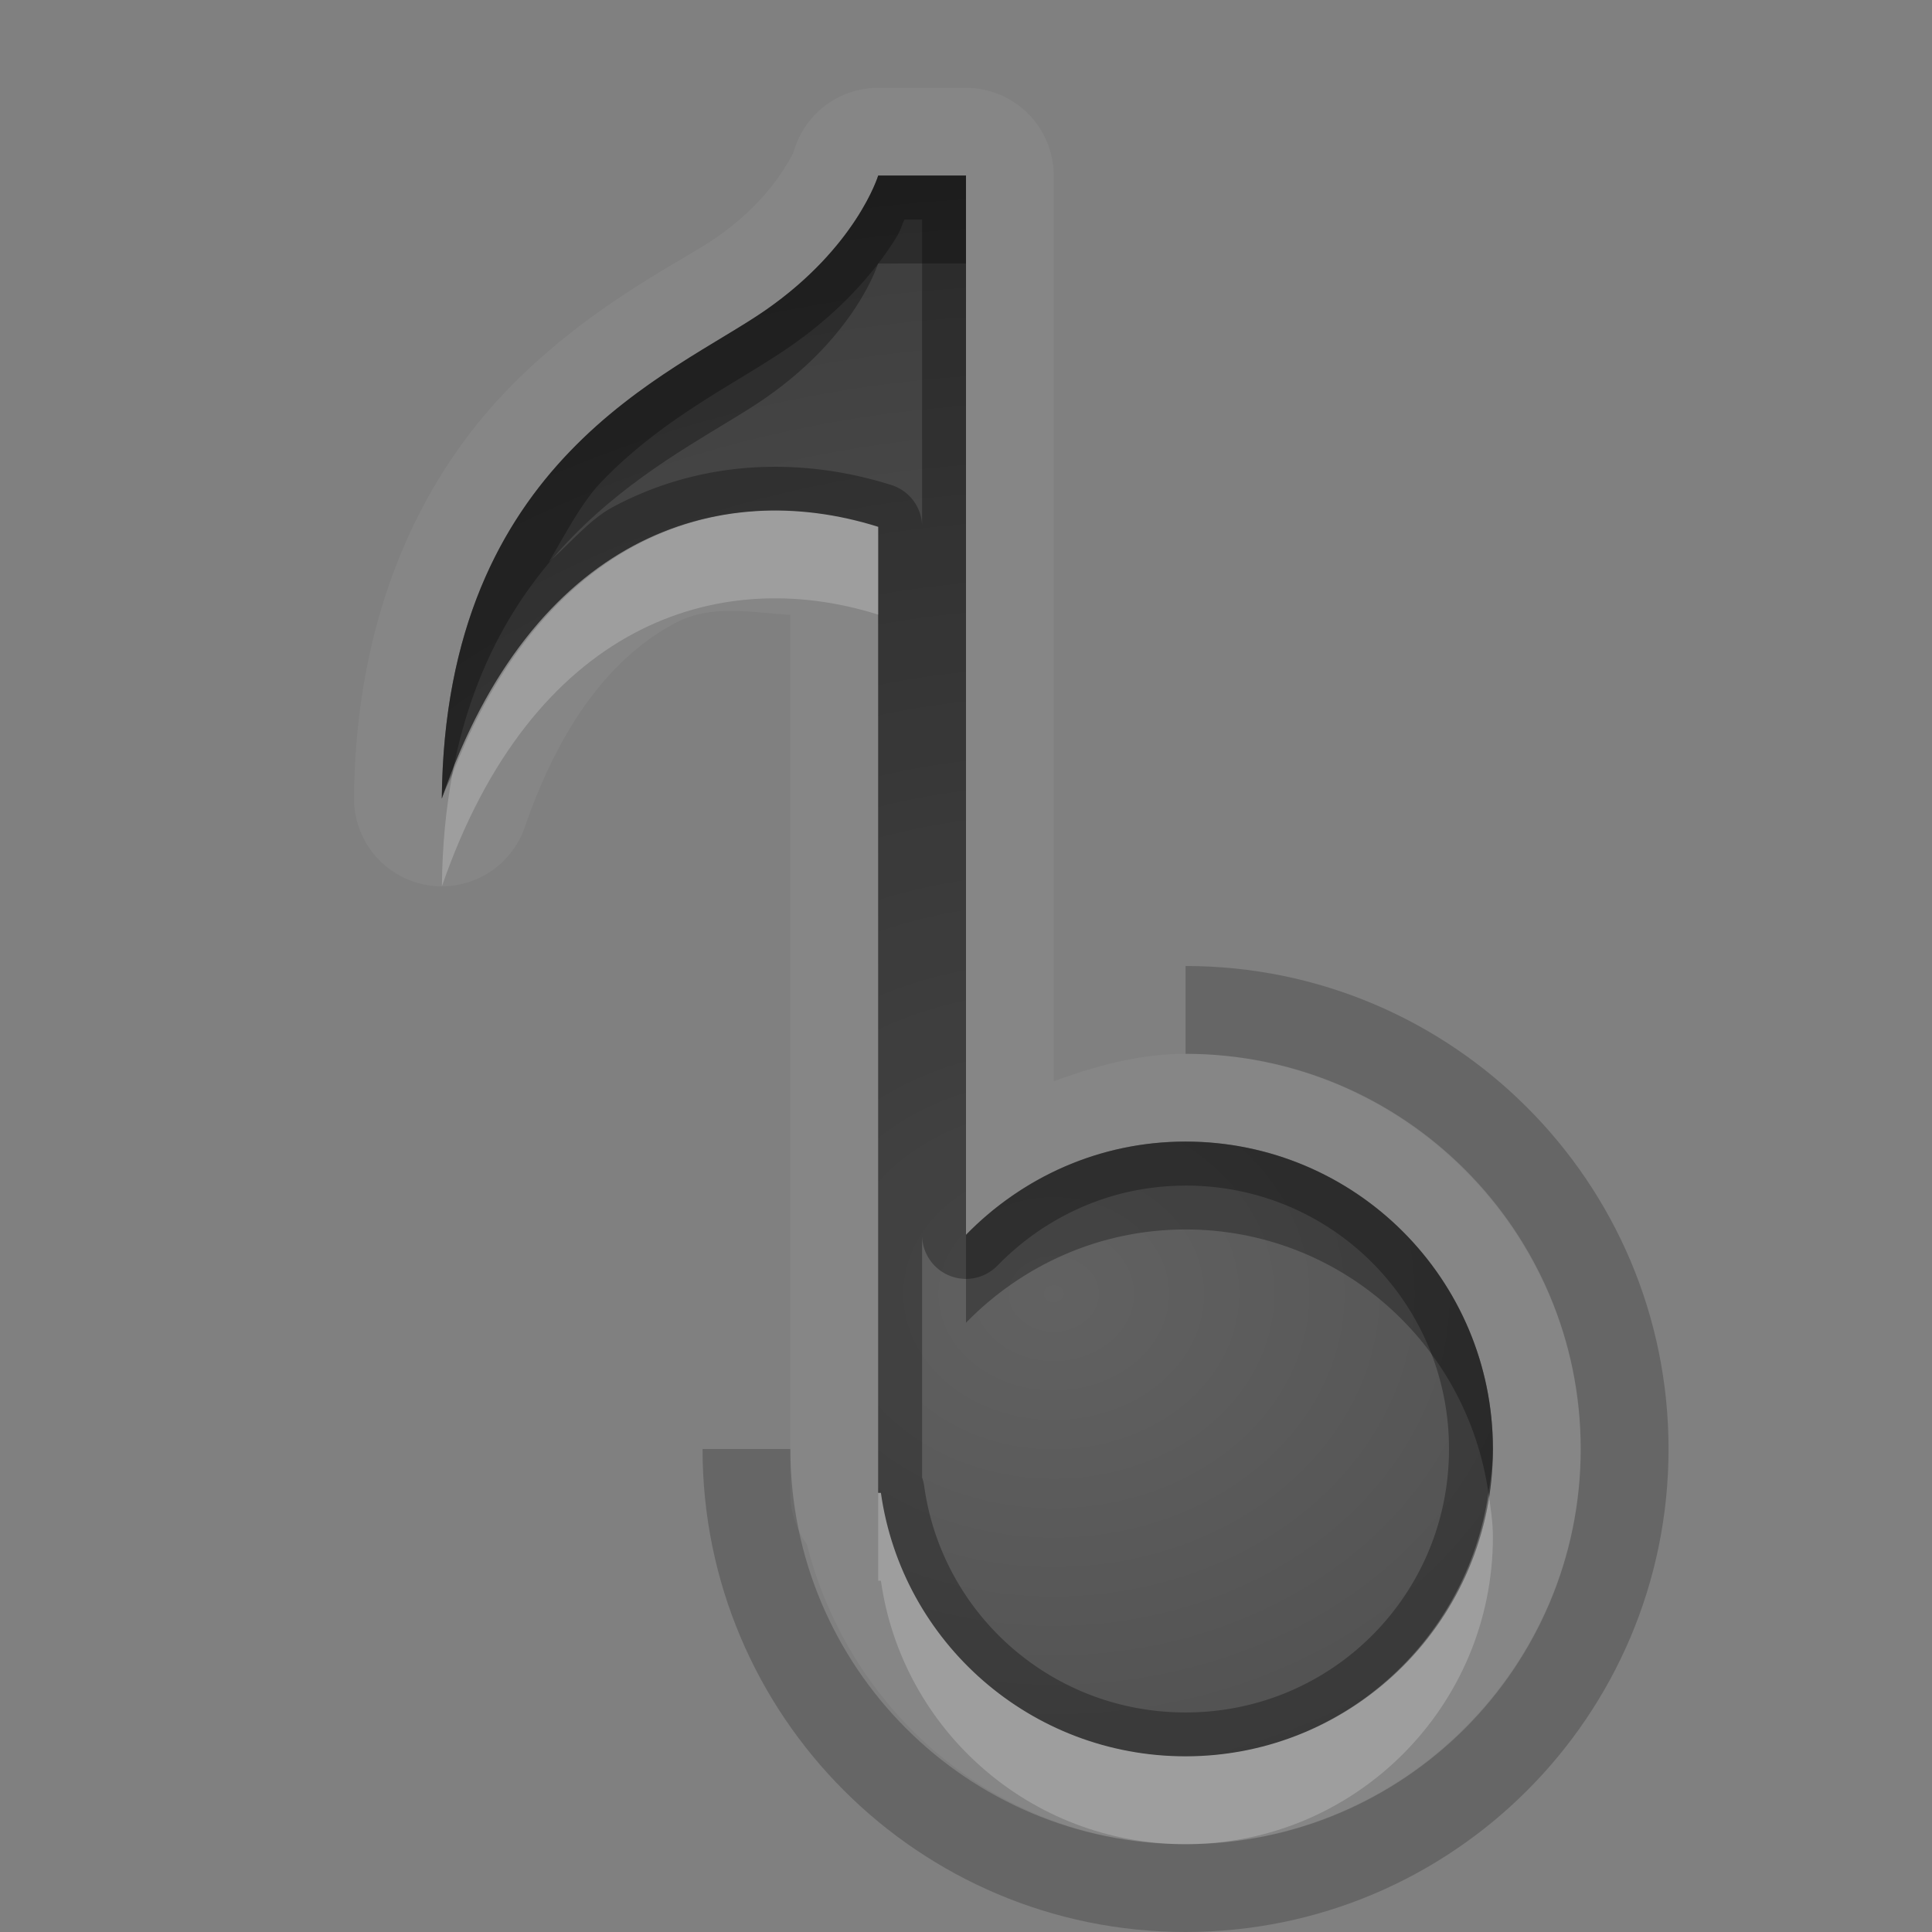 <?xml version="1.0" encoding="UTF-8"?>
<svg id="svg32" width="22" height="22" version="1.1" xmlns="http://www.w3.org/2000/svg" xmlns:cc="http://creativecommons.org/ns#" xmlns:dc="http://purl.org/dc/elements/1.1/" xmlns:rdf="http://www.w3.org/1999/02/22-rdf-syntax-ns#">
 <rect width="100%" height="100%" fill="#808080" stroke="none"/>
 <defs id="defs7">
  <radialGradient id="gr0" cx="12" cy="13" r="16" gradientTransform="matrix(1 0 0 .838 0 3.838)" gradientUnits="userSpaceOnUse">
   <stop id="stop2" stop-opacity=".235" offset="0"/>
   <stop id="stop4" stop-opacity=".549" offset="1"/>
  </radialGradient>
 </defs>
 <path id="path9" d="m10 1a1 1 0 0 0-0.957 0.709s-0.004 0.042-0.133 0.24-0.358 0.481-0.762 0.762c-0.381 0.265-1.443 0.765-2.377 1.734-0.934 0.97-1.72 2.483-1.74 4.639a1 1 0 0 0 1.945 0.336c0.453-1.312 1.083-1.989 1.711-2.324 0.41-0.219 0.866-0.121 1.312-0.094v9.498 0.5a1 1 0 0 0 0.189 0.586c0.495 1.952 2.219 3.414 4.311 3.414 2.473 0 4.5-2.027 4.5-4.5s-2.027-4.5-4.5-4.5c-0.532 0-1.026 0.14-1.5 0.312v-10.312a1 1 0 0 0-1-1h-1zm0 1h1v12.062c0.636-0.652 1.518-1.062 2.5-1.062 1.933 0 3.5 1.567 3.5 3.5s-1.567 3.5-3.5 3.5c-1.765 0-3.229-1.301-3.469-3h-0.031v-0.5-10.5c-1.828-0.576-3.941 0.115-4.969 3.094 0.036-3.865 2.631-4.828 3.688-5.562 1.035-0.72 1.281-1.531 1.281-1.531z" fill="#fff" opacity=".05"/>
 <path id="base" d="m10 2s-0.246 0.811-1.281 1.531c-1.056 0.734-3.652 1.697-3.688 5.562 1.028-2.979 3.141-3.67 4.969-3.094v10.5 0.5h0.031c0.24 1.699 1.704 3 3.469 3 1.933 0 3.5-1.567 3.5-3.5s-1.567-3.5-3.5-3.5c-0.983 0-1.864 0.41-2.5 1.062v-12.062h-1z" fill="url(#gr0)"/>
 <path id="path15" d="m13.5 11v1c2.485 0 4.5 2.015 4.5 4.5s-2.015 4.5-4.5 4.5-4.5-2.015-4.5-4.5h-1c0 3.038 2.462 5.5 5.5 5.5s5.5-2.462 5.5-5.5-2.462-5.5-5.5-5.5z" opacity=".2"/>
 <path id="path17" d="m10 2s-0.246 0.811-1.281 1.531c-1.056 0.734-3.652 1.697-3.688 5.562 1.028-2.979 3.141-3.67 4.969-3.094v10.5 0.5h0.031c0.24 1.699 1.704 3 3.469 3 1.933 0 3.5-1.567 3.5-3.5s-1.567-3.5-3.5-3.5c-0.983 0-1.864 0.41-2.5 1.062v-12.062h-1zm0.301 0.5h0.199v3.5a0.5 0.5 0 0 0-0.35-0.477c-1.021-0.322-2.156-0.292-3.17 0.25-0.266 0.142-0.486 0.413-0.729 0.625 0.191-0.323 0.368-0.673 0.6-0.914 0.711-0.739 1.551-1.125 2.152-1.543 0.575-0.4 0.94-0.832 1.162-1.172 0.096-0.147 0.085-0.162 0.135-0.27zm3.199 11c1.663 0 3 1.337 3 3s-1.337 3-3 3c-1.52 0-2.769-1.115-2.975-2.57a0.5 0.5 0 0 0-0.025-0.105v-0.324-2.438a0.5 0.5 0 0 0 0.857 0.35c0.548-0.562 1.299-0.912 2.143-0.912z" opacity=".3"/>
 <path id="path22" d="m8.598 5.822c-1.349 0.087-2.66 0.973-3.447 2.994-0.072 0.387-0.115 0.81-0.119 1.277 1.028-2.979 3.141-3.67 4.969-3.094v-1c-0.457-0.144-0.931-0.208-1.402-0.178zm1.402 11.178v0.5 0.5h0.031c0.24 1.699 1.704 3 3.469 3 1.933 0 3.5-1.567 3.5-3.5 0-0.171-0.027-0.335-0.051-0.5-0.244 1.694-1.688 3-3.449 3-1.765 0-3.229-1.301-3.469-3h-0.031z" fill="#fff" opacity=".2"/>
 <path id="path27" d="m10 2s-0.246 0.811-1.281 1.531c-1.056 0.734-3.652 1.697-3.688 5.562 0.035-0.102 0.081-0.181 0.119-0.277 0.523-2.815 2.64-3.64 3.568-4.285 1.035-0.72 1.281-1.531 1.281-1.531h1v-1h-1zm3.5 11c-0.983 0-1.864 0.41-2.5 1.062v1c0.636-0.652 1.518-1.062 2.5-1.062 1.762 0 3.205 1.306 3.449 3 0.024-0.165 0.051-0.329 0.051-0.5 0-1.933-1.567-3.5-3.5-3.5z" opacity=".3"/>
</svg>
